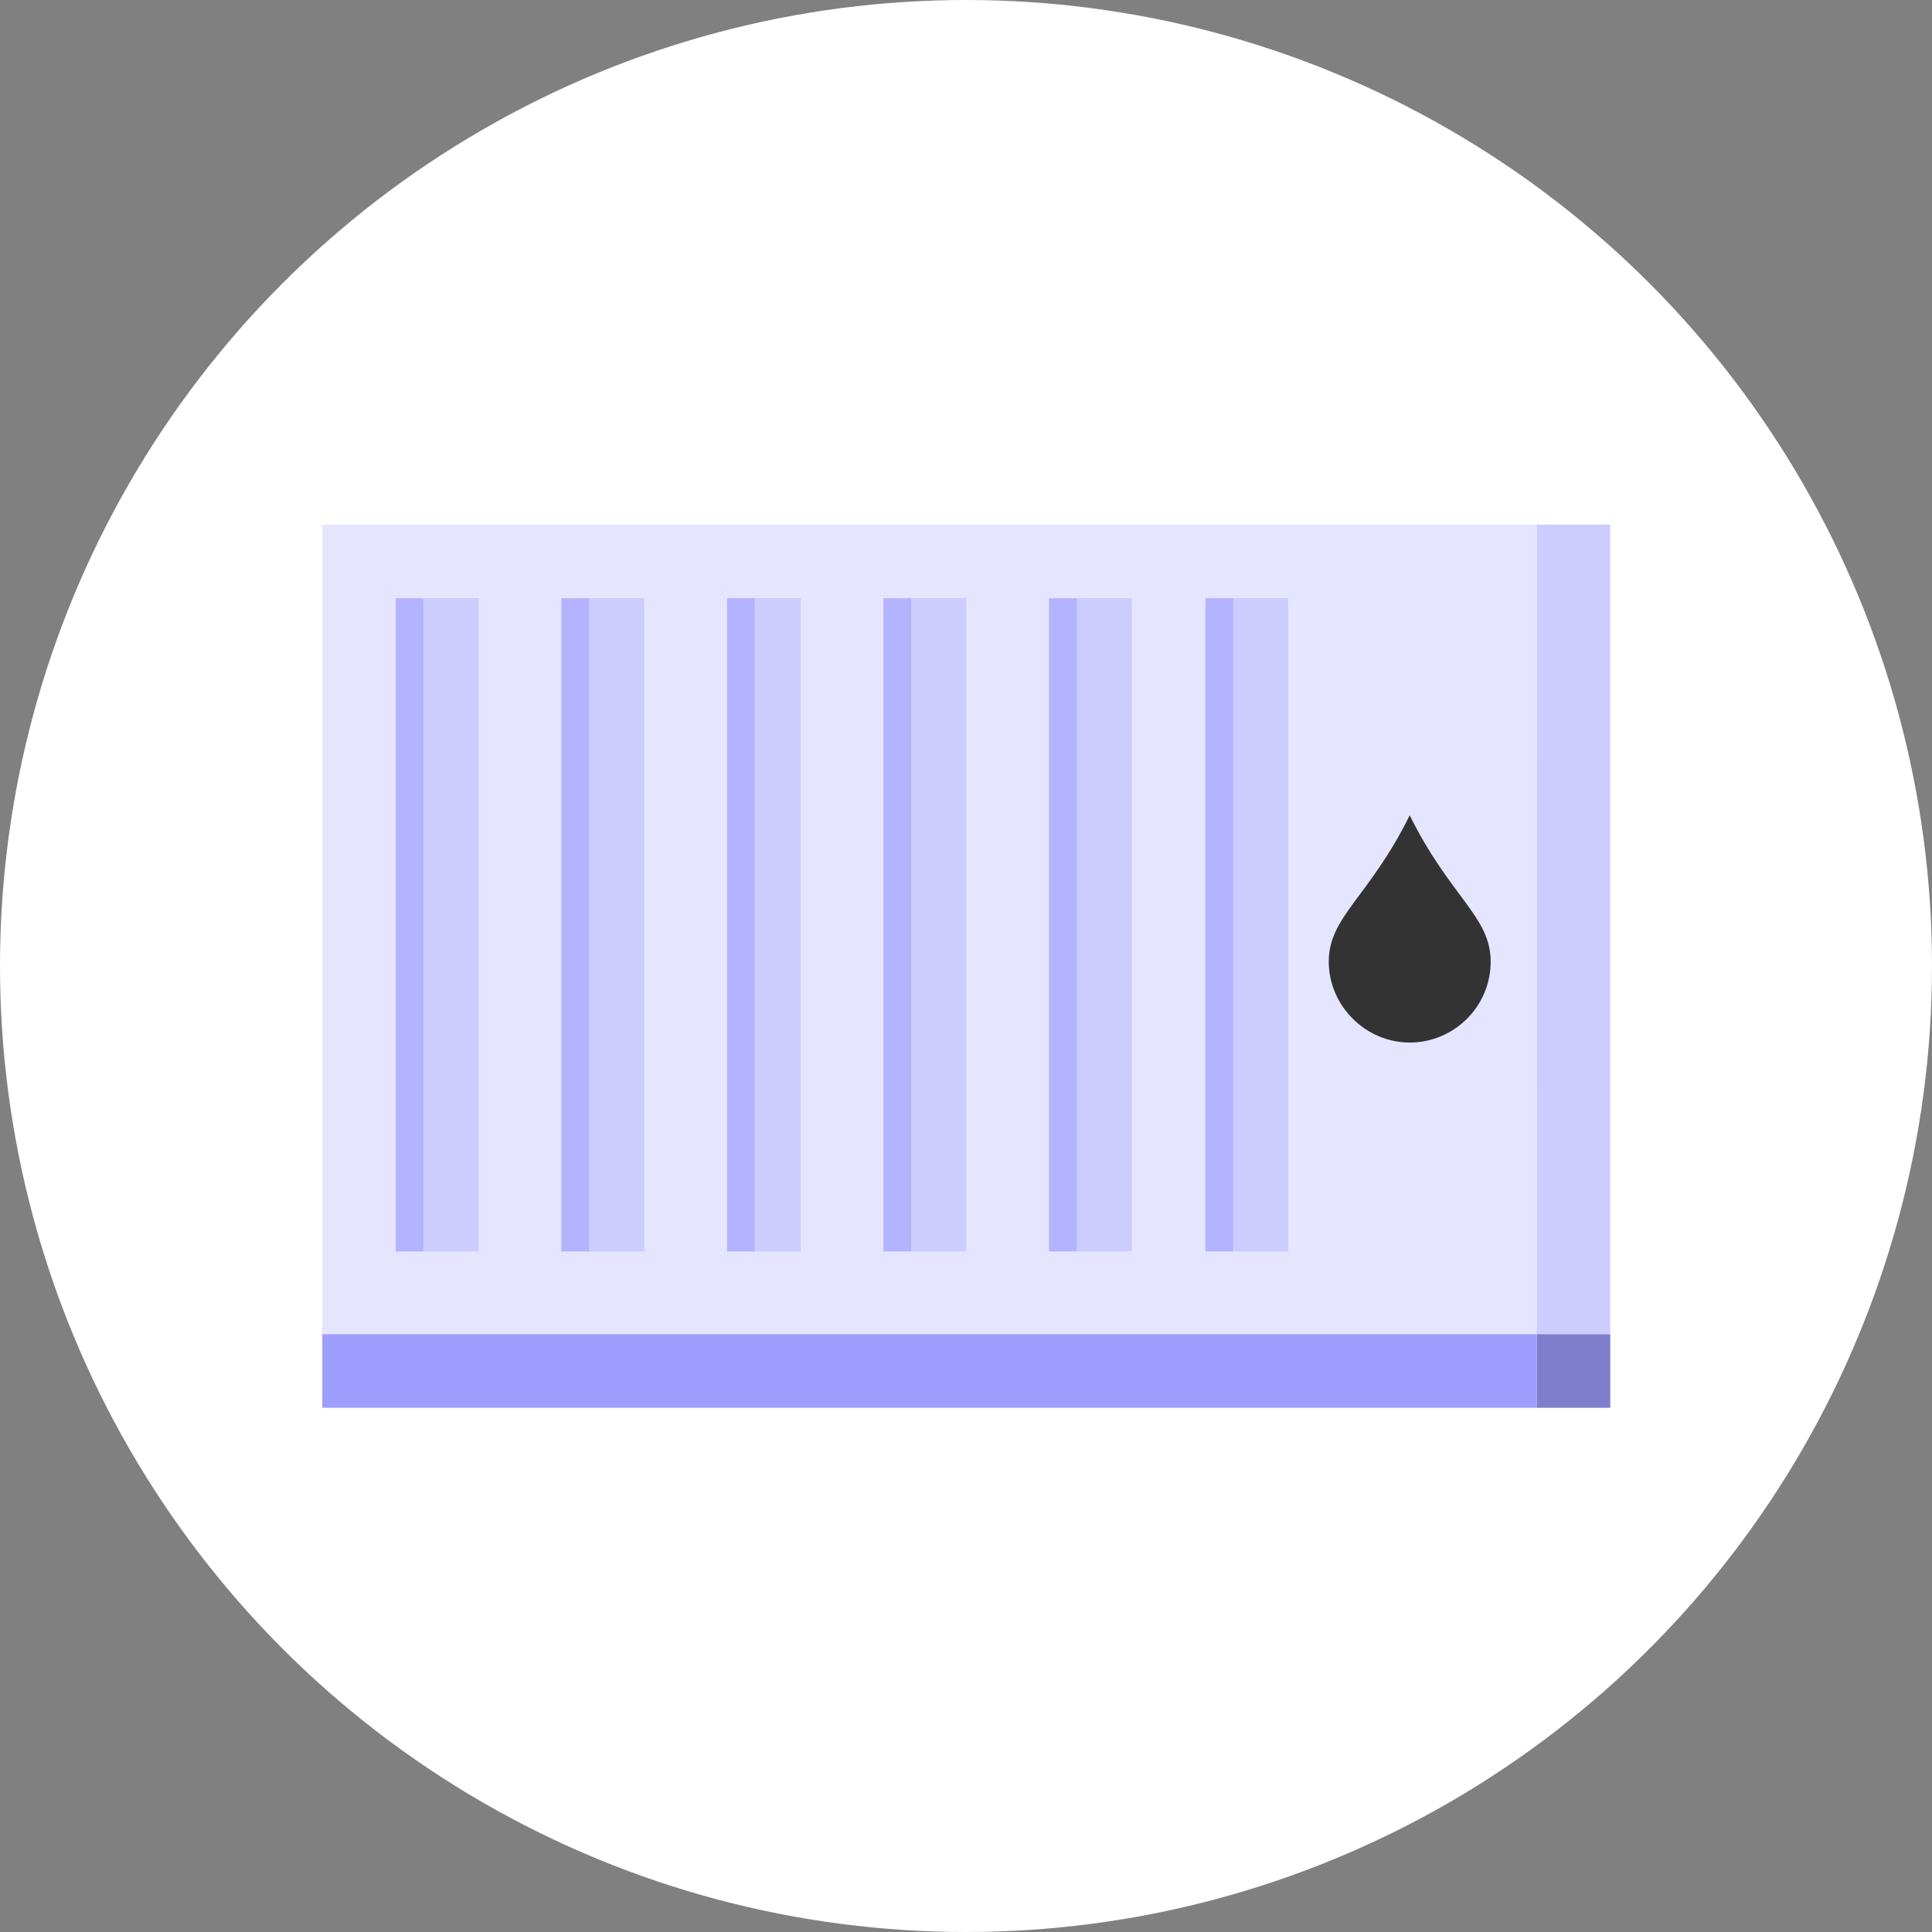 <?xml version="1.0" encoding="utf-8"?>
<!-- Generator: Adobe Illustrator 24.3.0, SVG Export Plug-In . SVG Version: 6.00 Build 0)  -->
<svg version="1.1" id="Layer_1" xmlns="http://www.w3.org/2000/svg" xmlns:xlink="http://www.w3.org/1999/xlink" x="0px" y="0px"
	 viewBox="0 0 210 210" style="enable-background:new 0 0 210 210;" xml:space="preserve">
<rect x="0" y="0" width="210" height="210" fill="#808080" stroke="none"/>
<style type="text/css">
	.st0{fill:#FFFFFF;}
	.st1{fill:#E5E5FF;}
	.st2{fill:#CCCCFF;}
	.st3{fill:#7E7ECC;}
	.st4{fill:#9E9EFF;}
	.st5{clip-path:url(#SVGID_2_);fill:#B3B3FF;}
	.st6{clip-path:url(#SVGID_4_);fill:#B3B3FF;}
	.st7{clip-path:url(#SVGID_6_);fill:#B3B3FF;}
	.st8{clip-path:url(#SVGID_8_);fill:#B3B3FF;}
	.st9{clip-path:url(#SVGID_10_);fill:#B3B3FF;}
	.st10{clip-path:url(#SVGID_12_);fill:#B3B3FF;}
	.st11{fill:#333333;}
</style>
<g id="radiateur-fioul-hover-state" transform="translate(-15 0)">
	<circle id="ellipse" class="st0" cx="120" cy="105" r="105"/>
	<g id="icon" transform="translate(54.63 61.62)">
		<rect id="Rectangle_162" x="-4.6" y="-4.6" class="st1" width="132" height="88"/>
		<rect id="Rectangle_163" x="127.4" y="-4.6" class="st2" width="8" height="88"/>
		<rect id="Rectangle_164" x="100.4" y="21.4" class="st1" width="27" height="35"/>
		<rect id="Rectangle_166" x="127.4" y="83.4" class="st3" width="8" height="8"/>
		<rect id="Rectangle_165" x="-4.6" y="83.4" class="st4" width="132" height="8"/>
		<rect id="Rectangle_167" x="3.4" y="3.4" class="st2" width="9" height="71"/>
		<g>
			<defs>
				<rect id="SVGID_1_" x="3.4" y="3.4" width="9" height="71"/>
			</defs>
			<clipPath id="SVGID_2_">
				<use xlink:href="#SVGID_1_"  style="overflow:visible;"/>
			</clipPath>
			<rect id="Rectangle_168" x="-1.6" y="3.4" class="st5" width="8" height="71"/>
		</g>
		<rect id="Rectangle_170" x="21.4" y="3.4" class="st2" width="9" height="71"/>
		<g>
			<defs>
				<rect id="SVGID_3_" x="21.4" y="3.4" width="9" height="71"/>
			</defs>
			<clipPath id="SVGID_4_">
				<use xlink:href="#SVGID_3_"  style="overflow:visible;"/>
			</clipPath>
			<rect id="Rectangle_171" x="15.4" y="3.4" class="st6" width="9" height="71"/>
		</g>
		<rect id="Rectangle_173" x="39.4" y="3.4" class="st2" width="8" height="71"/>
		<g>
			<defs>
				<rect id="SVGID_5_" x="39.4" y="3.4" width="8" height="71"/>
			</defs>
			<clipPath id="SVGID_6_">
				<use xlink:href="#SVGID_5_"  style="overflow:visible;"/>
			</clipPath>
			<rect id="Rectangle_174" x="33.4" y="3.4" class="st7" width="9" height="71"/>
		</g>
		<rect id="Rectangle_176" x="56.4" y="3.4" class="st2" width="9" height="71"/>
		<g>
			<defs>
				<rect id="SVGID_7_" x="56.4" y="3.4" width="9" height="71"/>
			</defs>
			<clipPath id="SVGID_8_">
				<use xlink:href="#SVGID_7_"  style="overflow:visible;"/>
			</clipPath>
			<rect id="Rectangle_177" x="50.4" y="3.4" class="st8" width="9" height="71"/>
		</g>
		<rect id="Rectangle_179" x="74.4" y="3.4" class="st2" width="9" height="71"/>
		<g>
			<defs>
				<rect id="SVGID_9_" x="74.4" y="3.4" width="9" height="71"/>
			</defs>
			<clipPath id="SVGID_10_">
				<use xlink:href="#SVGID_9_"  style="overflow:visible;"/>
			</clipPath>
			<rect id="Rectangle_180" x="68.4" y="3.4" class="st9" width="9" height="71"/>
		</g>
		<rect id="Rectangle_182" x="91.4" y="3.4" class="st2" width="9" height="71"/>
		<g>
			<defs>
				<rect id="SVGID_11_" x="91.4" y="3.4" width="9" height="71"/>
			</defs>
			<clipPath id="SVGID_12_">
				<use xlink:href="#SVGID_11_"  style="overflow:visible;"/>
			</clipPath>
			<rect id="Rectangle_183" x="86.4" y="3.4" class="st10" width="8" height="71"/>
		</g>
		<path id="Path_144" class="st11" d="M122.4,42.9c0,4.9-4,8.8-8.8,8.8s-8.8-4-8.8-8.8c0-4.9,4.4-7,8.8-15.9
			C118,35.9,122.4,38,122.4,42.9z"/>
	</g>
</g>
</svg>
